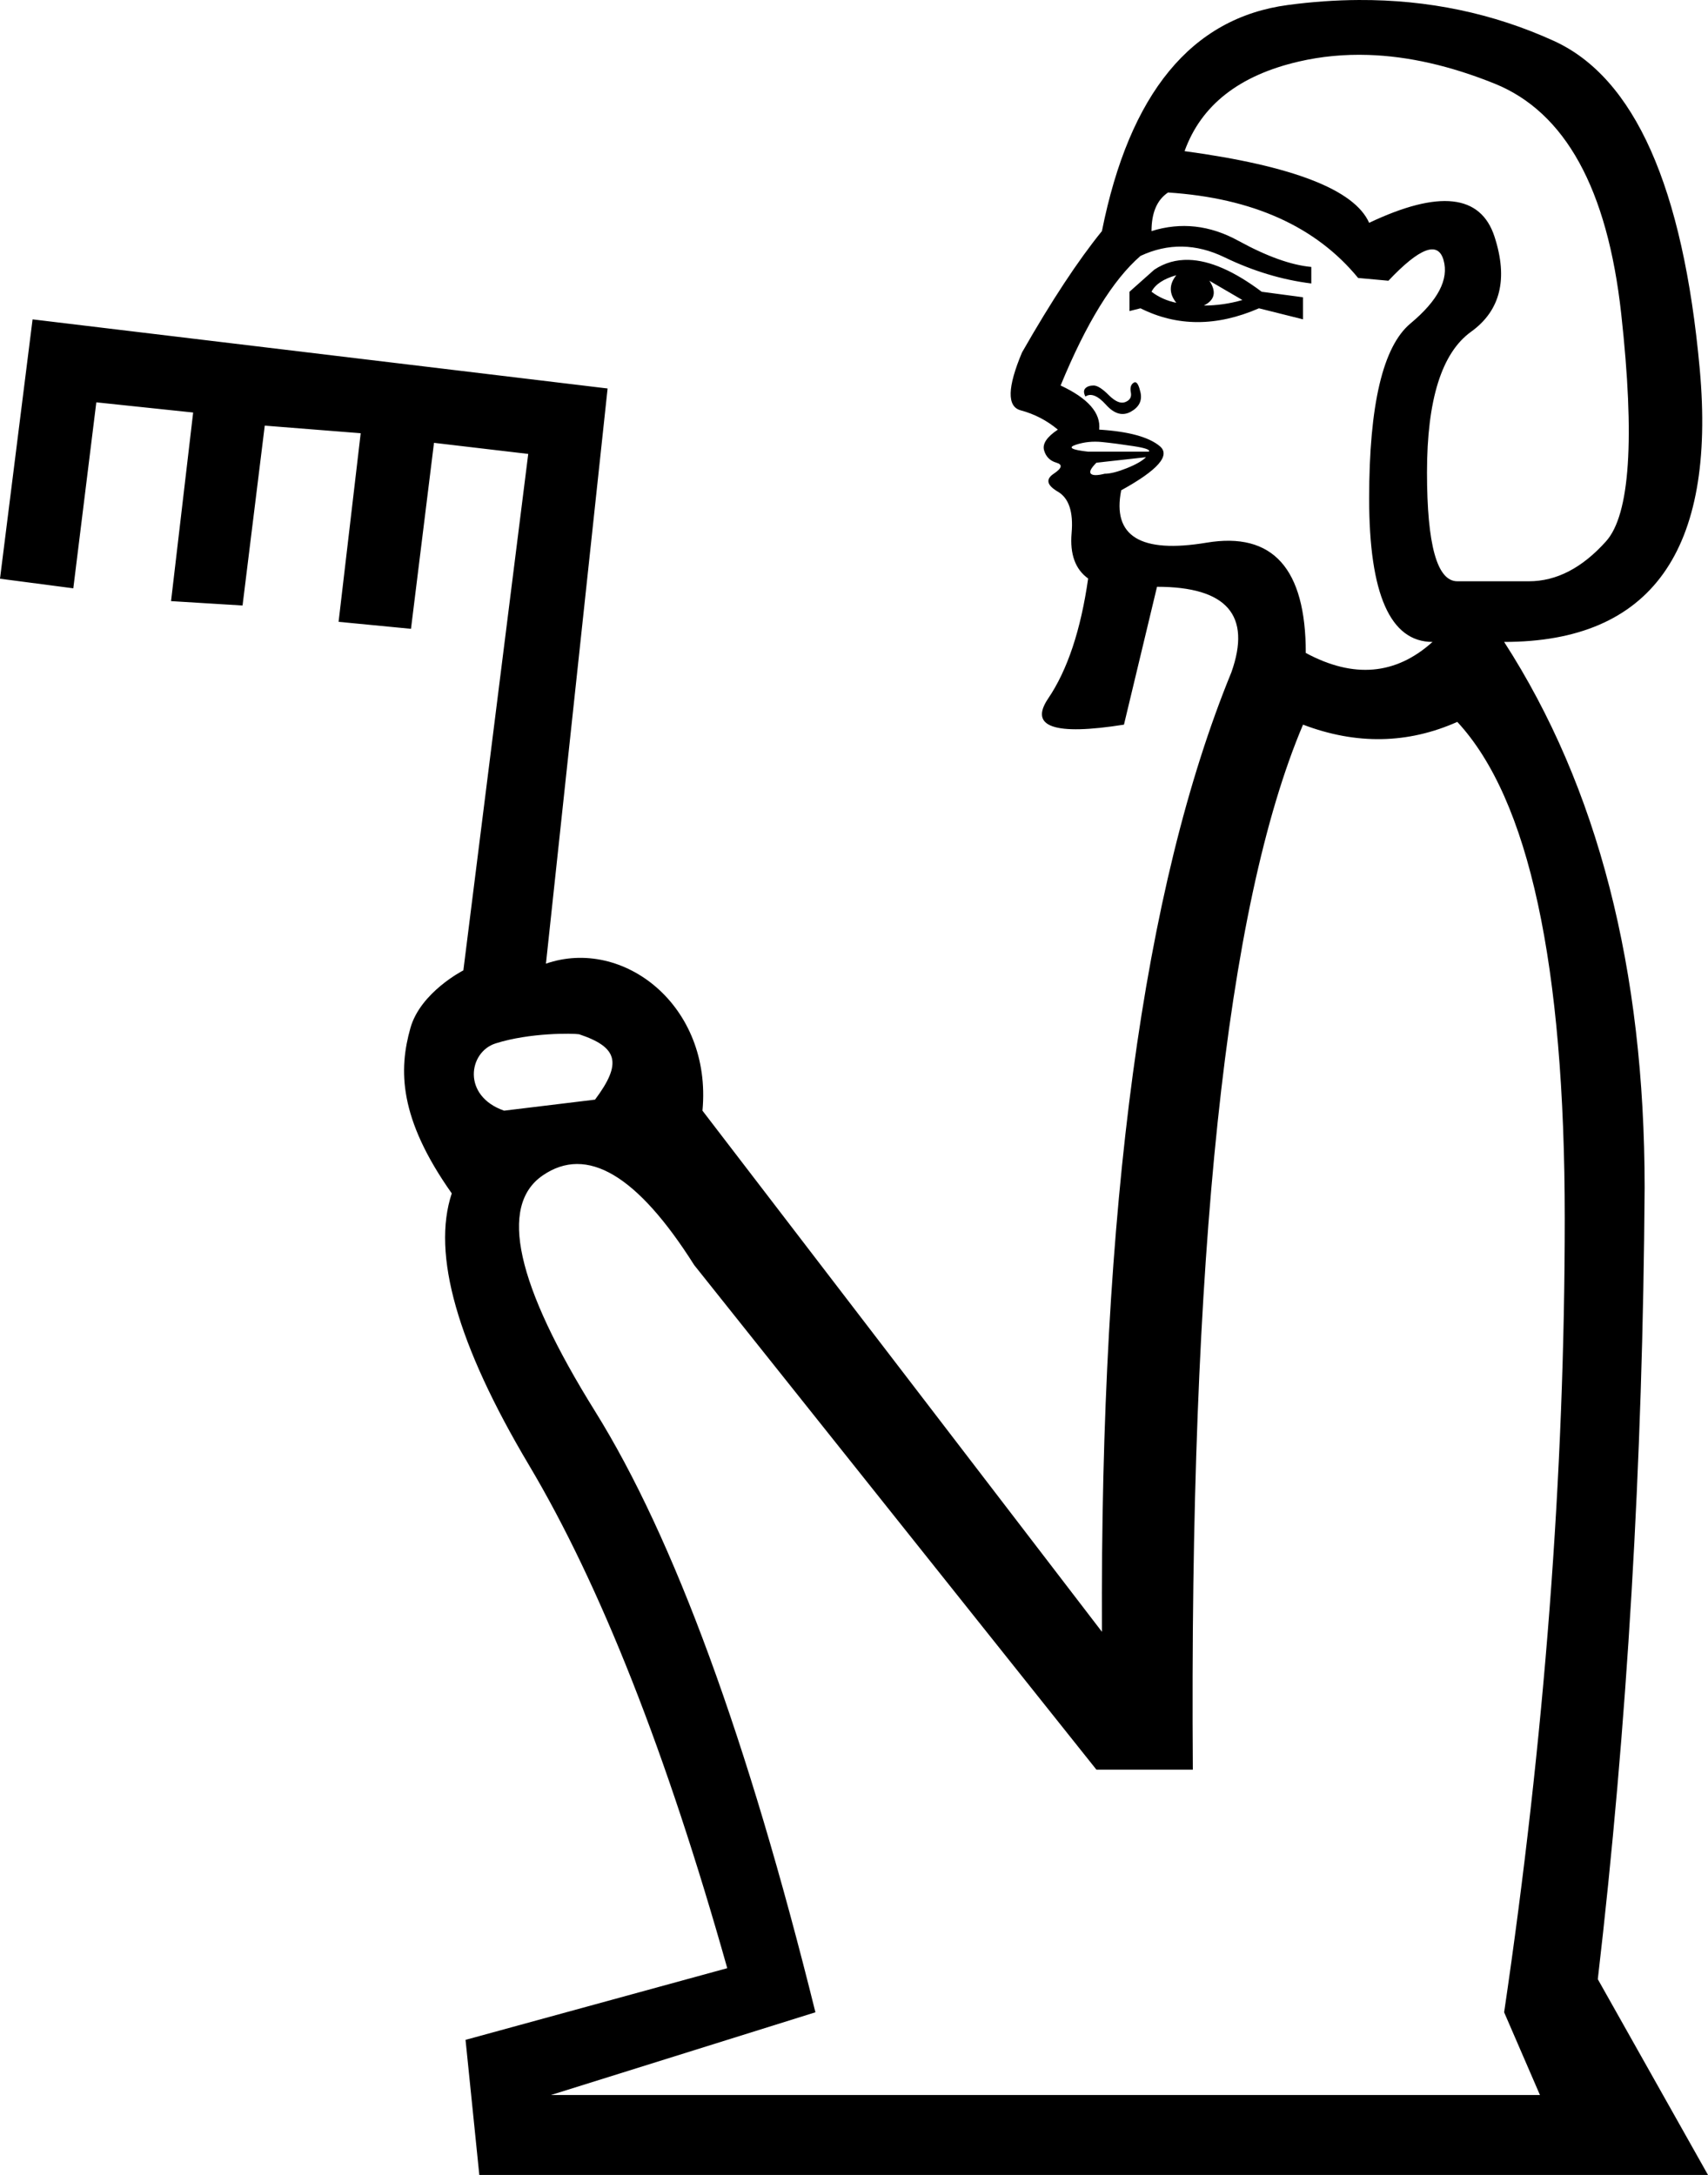 <?xml version="1.0" encoding="UTF-8" standalone="no"?>
<svg
   width="1413.775"
   height="1799.995"
   version="1.1"
   id="svg1"
   xmlns="http://www.w3.org/2000/svg"
   xmlns:svg="http://www.w3.org/2000/svg">
  <defs
     id="defs1" />
  <path
     id="path1"
     style="fill:#000000;stroke:none;stroke-width:100.185"
     d="M 1124.672,0.005 C 1105.526,0.1 1085.978,1.478 1066.025,4.14 986.214,14.789 934.907,77.163 912.103,191.257 c -19.763,24.34 -41.805,57.807 -66.129,100.402 -12.162,28.904 -12.542,44.877 -1.141,47.92 11.402,3.043 21.662,8.366 30.783,15.973 -9.121,6.085 -12.921,11.791 -11.4,17.115 1.52,5.324 4.941,8.746 10.262,10.268 5.321,1.521 4.56,4.565 -2.281,9.129 -6.841,4.564 -5.701,9.508 3.42,14.832 9.121,5.324 12.923,16.734 11.402,34.229 -1.52,17.495 3.04,30.044 13.682,37.65 -6.081,42.595 -17.102,75.684 -33.064,99.264 -15.962,23.58 4.941,30.805 62.709,21.678 l 27.363,-114.096 c 57.768,0 78.293,23.581 61.57,70.74 C 946.309,734.348 910.583,999.049 912.103,1350.46 L 581.455,919.183 C 589.583,832.143 515.765,775.373 451.902,797.516 L 502.933,321.507 26.964,264.31 0,478.941 l 60.678,7.947 19.047,-153.924 80.157,8.441 -18.3,156.079 59.182,3.637 18.388,-148.866 79.409,6.285 -18.3,156.079 59.931,5.792 19.045,-153.923 78.003,9.187 -53.696,427.406 c 0,0 -35.429,18.019 -43.804,47.644 -9.765,34.541 -9.881,74.54 34.205,136.912 -16.722,50.202 4.561,125.125 63.85,224.768 59.288,99.643 114.016,238.46 164.184,416.447 l -216.631,59.328 11.402,111.814 H 1413.775 l -91.213,-162.016 c 24.323,-208.413 37.245,-426.715 38.766,-654.904 0,-181.03 -38.766,-331.637 -116.297,-451.816 121.618,0 175.584,-75.303 161.902,-225.908 C 1393.251,154.746 1352.967,64.231 1286.078,33.806 1235.911,10.987 1182.107,-0.28 1124.672,0.005 Z m 7.982,45.459 c 33.017,1.07 67.816,8.974 104.396,23.711 58.529,23.58 93.493,87.091 104.894,190.537 11.402,103.446 7.222,166.2 -12.541,188.258 -19.763,22.058 -41.046,33.088 -63.85,33.088 h -59.289 c -16.722,0 -25.084,-30.045 -25.084,-90.135 0,-60.09 12.163,-98.882 36.486,-116.377 24.324,-17.495 30.785,-43.737 19.383,-78.727 -11.402,-34.989 -45.988,-38.793 -103.756,-11.41 -12.162,-27.383 -63.089,-47.158 -152.781,-59.328 13.682,-38.032 45.226,-62.753 94.633,-74.162 18.528,-4.279 37.697,-6.097 57.508,-5.455 z M 966.832,159.31 c 69.93,4.564 122.377,28.143 157.342,70.738 l 25.084,2.283 c 25.844,-27.383 41.044,-33.089 45.605,-17.115 4.561,15.973 -4.56,33.469 -27.363,52.484 -22.803,19.016 -34.205,67.316 -34.205,144.9 0,79.106 17.482,118.658 52.447,118.658 -30.404,27.383 -65.369,30.425 -104.894,9.127 0,-69.978 -27.364,-100.403 -82.092,-91.275 -54.728,9.128 -78.291,-5.324 -70.689,-43.355 30.404,-16.734 41.045,-28.905 31.924,-36.512 -9.121,-7.606 -25.845,-12.17 -50.168,-13.691 1.52,-13.691 -9.121,-25.861 -31.924,-36.51 21.283,-51.723 43.326,-87.472 66.129,-107.248 22.803,-10.649 45.987,-10.269 69.551,1.141 23.563,11.41 47.507,18.635 71.83,21.678 v -13.691 c -16.722,-1.521 -36.864,-8.747 -60.428,-21.678 -23.563,-12.931 -47.509,-15.593 -71.832,-7.986 0,-15.213 4.562,-25.862 13.684,-31.947 z m 17.137,55.764 c -10.475,-0.285 -19.988,2.424 -28.539,8.129 l -20.523,18.256 v 15.973 l 9.121,-2.281 c 30.404,15.213 63.09,15.213 98.055,0 l 36.484,9.127 v -18.254 l -34.205,-4.564 c -22.803,-17.114 -42.934,-25.909 -60.393,-26.385 z M 973.672,227.767 c -6.081,7.606 -6.081,15.212 0,22.818 -7.601,-1.521 -14.443,-4.563 -20.523,-9.127 3.04,-6.085 9.882,-10.649 20.523,-13.691 z m 27.363,4.564 27.365,15.973 c -10.642,3.043 -21.284,4.564 -31.926,4.564 9.121,-4.564 10.641,-11.41 4.561,-20.537 z m -61.068,84.072 c -0.523,-0.143 -1.071,-0.023 -1.641,0.357 -2.28,1.521 -3.039,4.183 -2.279,7.986 0.76,3.803 -0.76,6.465 -4.561,7.986 -3.8,1.521 -8.361,-0.381 -13.682,-5.705 -5.321,-5.324 -9.503,-7.986 -12.543,-7.986 -3.04,0 -5.32,0.76 -6.84,2.281 -1.52,1.521 -1.52,3.803 0,6.846 4.561,-3.042 10.261,-0.761 17.102,6.846 6.841,7.606 13.682,9.508 20.523,5.705 6.841,-3.803 9.501,-9.127 7.98,-15.973 -1.14,-5.134 -2.493,-7.916 -4.061,-8.344 z m -38.98,49.418 c 3.611,-0.38 7.317,-0.38 11.117,0 7.601,0.761 16.341,1.901 26.223,3.422 9.881,1.521 14.063,3.043 12.543,4.564 h -50.168 c -13.682,-1.521 -17.103,-3.423 -10.262,-5.705 3.42,-1.141 6.936,-1.901 10.547,-2.281 z m 47.602,12.551 c -3.04,3.043 -8.36,6.084 -15.961,9.127 -7.601,3.043 -13.683,4.564 -18.244,4.564 -6.081,1.521 -9.88,1.521 -11.4,0 -1.52,-1.521 -1.1e-4,-4.565 4.561,-9.129 z m 257.678,219.062 c 59.288,63.893 88.933,200.806 88.934,410.74 0,211.456 -16.723,430.519 -50.168,657.188 l 29.645,68.457 H 456.037 l 218.912,-68.457 C 618.701,1438.694 557.893,1272.877 492.523,1167.91 427.154,1062.943 412.712,997.907 449.197,972.806 c 36.485,-25.101 78.291,-0.38 125.418,74.162 l 332.928,417.588 h 79.811 c -3.04,-425.953 27.364,-714.235 91.213,-864.84 44.086,16.734 86.653,15.974 127.699,-2.281 z M 479.342,855.943 c 31.925,10.649 35.985,23.686 13.182,54.111 l -75.252,9.129 c -34.965,-12.17 -29.55,-48.537 -7.028,-55.669 28.507,-9.027 64.017,-8.373 69.098,-7.571 z" />
</svg>
